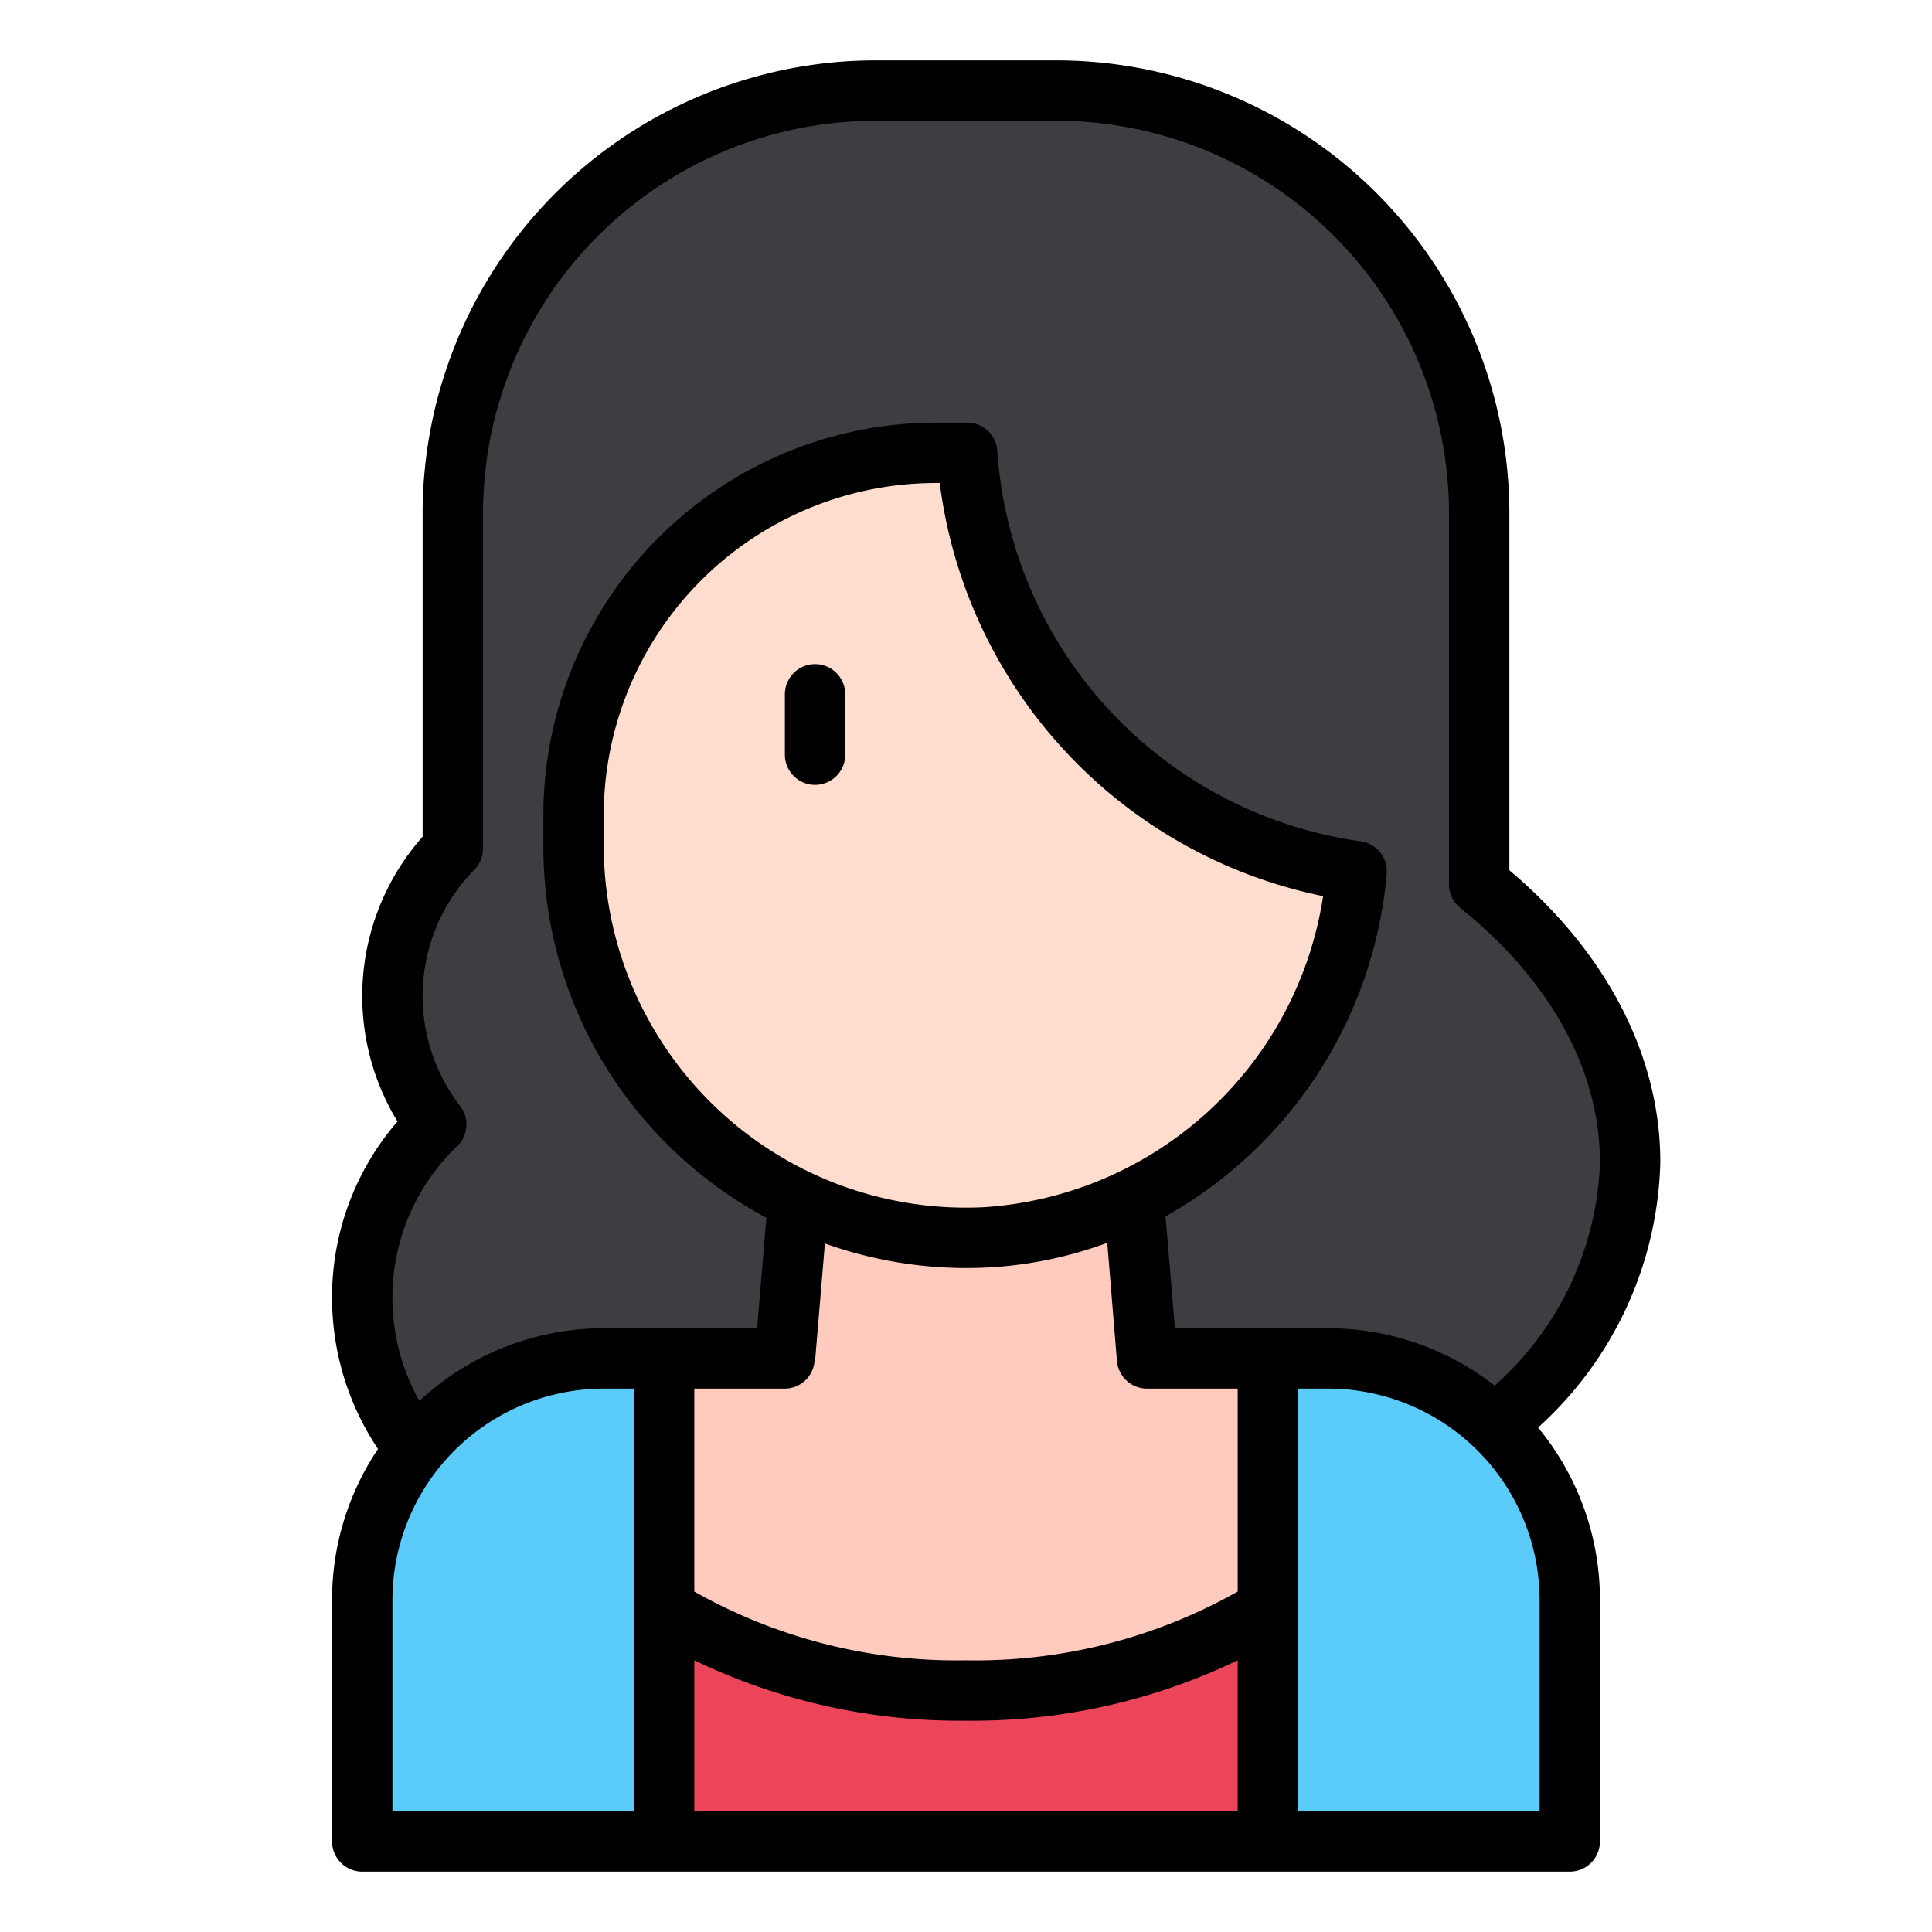 <?xml version="1.0" encoding="UTF-8"?>
<svg xmlns="http://www.w3.org/2000/svg" id="Line" viewBox="0 0 64 64" width="512" height="512"><path d="M49,29.3V17A14,14,0,0,0,35,3H29A14,14,0,0,0,15,17V28.106a6.978,6.978,0,0,0-.554,9.143A8,8,0,0,0,20,51a7.889,7.889,0,0,0,.788-.04A30.84,30.84,0,0,0,32,53a29.863,29.863,0,0,0,13.39-3L49,47.7c3.12-2.5,5-5.71,5-9.2S52.12,31.8,49,29.3Z" style="fill:#3e3d42"/><path d="M44,45H38L37,33H27L26,45H20a8,8,0,0,0-8,8v8H52V53A8,8,0,0,0,44,45Z" style="fill:#ffcbbe"/><path d="M44.94,28.86A13.2,13.2,0,0,1,32.63,40.99,13,13,0,0,1,19,28V27A12,12,0,0,1,31,15h1.04A15,15,0,0,0,44.94,28.86Z" style="fill:#ffddce"/><path d="M42,53.29V61H22V53.29A18.434,18.434,0,0,0,32,56,18.434,18.434,0,0,0,42,53.29Z" style="fill:#ec455a"/><path d="M22,45V61H12V53a8,8,0,0,1,8-8Z" style="fill:#5bcbfa"/><path d="M52,53v8H42V45h2A8,8,0,0,1,52,53Z" style="fill:#5bcbfa"/><path d="M55,38.5c0-3.525-1.771-6.943-5-9.672V17A15.017,15.017,0,0,0,35,2H29A15.017,15.017,0,0,0,14,17V27.716a7.97,7.97,0,0,0-.832,9.434A8.883,8.883,0,0,0,11,43a9.018,9.018,0,0,0,1.522,5A8.947,8.947,0,0,0,11,53v8a1,1,0,0,0,1,1H52a1,1,0,0,0,1-1V53a8.957,8.957,0,0,0-2.05-5.711A12.242,12.242,0,0,0,55,38.5Zm-39.857-.528a1,1,0,0,0,.1-1.333,5.966,5.966,0,0,1,.47-7.827,1,1,0,0,0,.288-.7V17A13.015,13.015,0,0,1,29,4h6A13.015,13.015,0,0,1,48,17V29.3a1,1,0,0,0,.375.78C51.357,32.47,53,35.46,53,38.5a10.334,10.334,0,0,1-3.488,7.4A8.944,8.944,0,0,0,44,44H38.92l-.309-3.708A14.454,14.454,0,0,0,45.936,28.95a1,1,0,0,0-.86-1.08A14.014,14.014,0,0,1,33.038,14.936a1,1,0,0,0-1-.936H31A13.015,13.015,0,0,0,18,27v1a13.887,13.887,0,0,0,4.337,10.134,14.062,14.062,0,0,0,3.05,2.207L25.08,44H20a8.956,8.956,0,0,0-6.108,2.409A7.009,7.009,0,0,1,13,43,6.908,6.908,0,0,1,15.143,37.972Zm17.44,2.019A12,12,0,0,1,20,28V27A11.013,11.013,0,0,1,31,16h.13a16.035,16.035,0,0,0,12.7,13.686A12.167,12.167,0,0,1,32.583,39.991ZM21,60H13V53a7.008,7.008,0,0,1,7-7h1Zm20,0H23V55a20.261,20.261,0,0,0,9,2,20.261,20.261,0,0,0,9-2Zm0-7.278A17.653,17.653,0,0,1,32,55a17.653,17.653,0,0,1-9-2.278V46h3a.991.991,0,0,0,.983-.917H27l.326-3.891A13.979,13.979,0,0,0,32,42.005q.339,0,.68-.016a13.429,13.429,0,0,0,4-.819L37,45.083A1,1,0,0,0,38,46h3ZM51,53v7H43V46h1A7.008,7.008,0,0,1,51,53Z"/><path d="M27,22a1,1,0,0,0-1,1v2a1,1,0,0,0,2,0V23A1,1,0,0,0,27,22Z"/></svg>
